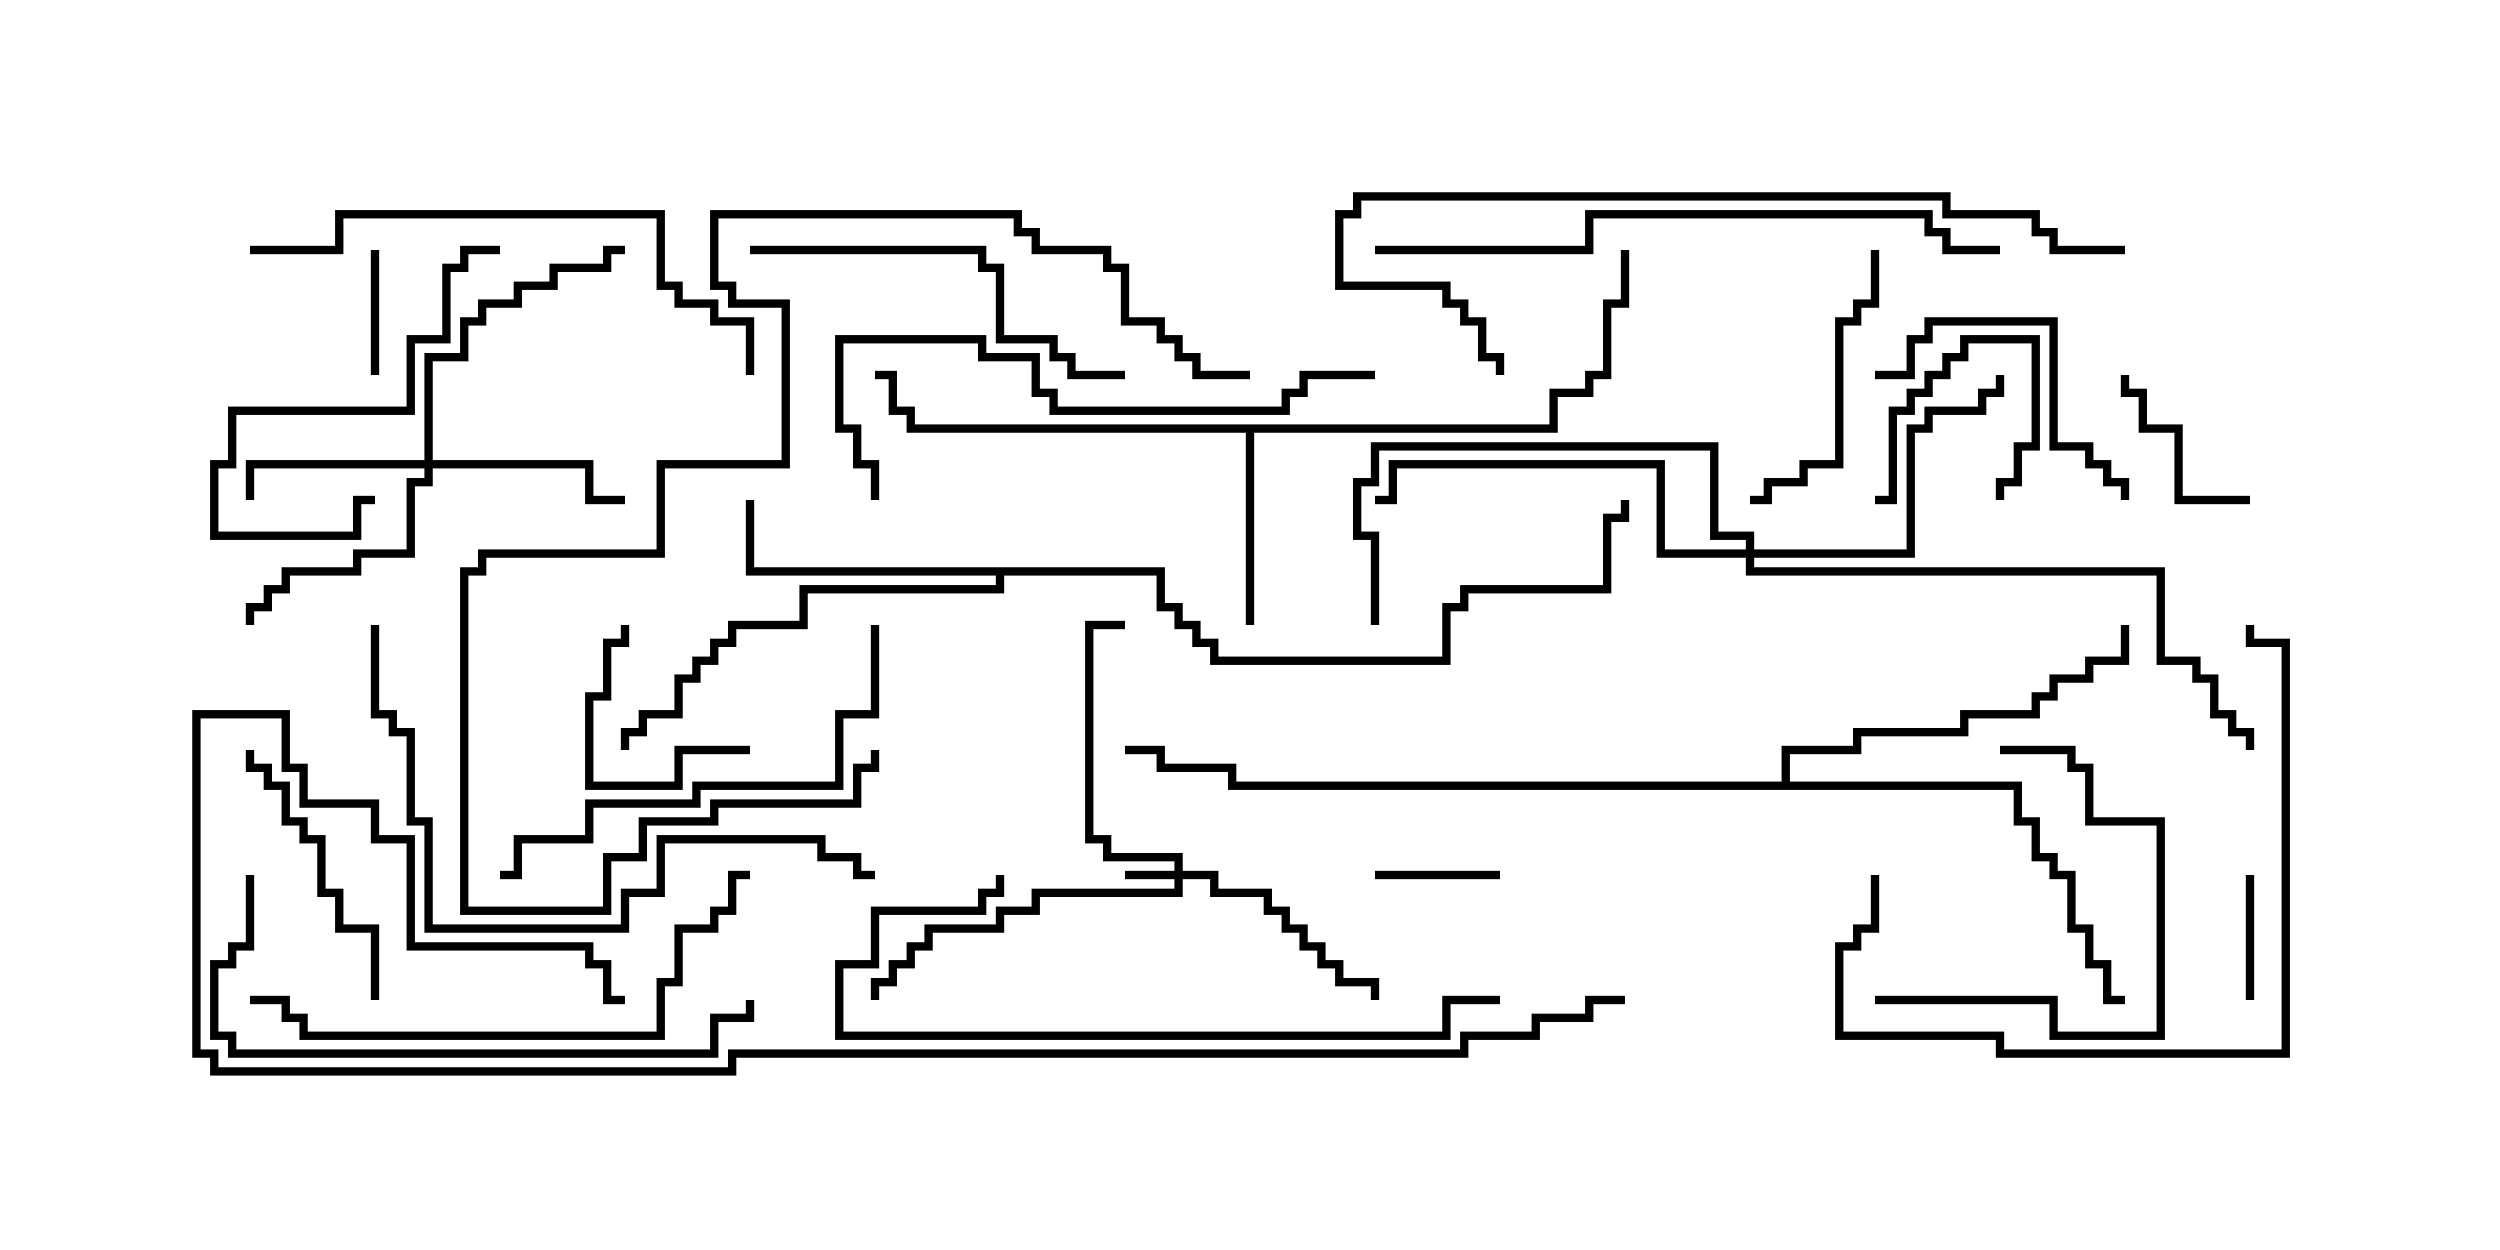 <svg version="1.1" width="30" height="15" xmlns="http://www.w3.org/2000/svg"><path d="M18.593,5.093L18.593,4.664L19.021,4.664L19.021,4.45L19.236,4.45L19.236,3.593L19.45,3.593L19.45,3L19.55,3L19.55,3.693L19.336,3.693L19.336,4.55L19.121,4.55L19.121,4.764L18.693,4.764L18.693,5.193L15.05,5.193L15.05,7.5L14.95,7.5L14.95,5.193L10.879,5.193L10.879,4.979L10.664,4.979L10.664,4.55L10.5,4.55L10.5,4.45L10.764,4.45L10.764,4.879L10.979,4.879L10.979,5.093z" stroke="none"/><path d="M13.979,6.807L13.979,7.236L14.193,7.236L14.193,7.45L14.407,7.45L14.407,7.664L14.621,7.664L14.621,7.879L17.307,7.879L17.307,7.236L17.521,7.236L17.521,7.021L19.236,7.021L19.236,6.164L19.45,6.164L19.45,6L19.55,6L19.55,6.264L19.336,6.264L19.336,7.121L17.621,7.121L17.621,7.336L17.407,7.336L17.407,7.979L14.521,7.979L14.521,7.764L14.307,7.764L14.307,7.55L14.093,7.55L14.093,7.336L13.879,7.336L13.879,6.907L12.05,6.907L12.05,7.121L9.693,7.121L9.693,7.55L8.836,7.55L8.836,7.764L8.621,7.764L8.621,7.979L8.407,7.979L8.407,8.193L8.193,8.193L8.193,8.621L7.764,8.621L7.764,8.836L7.55,8.836L7.55,9L7.45,9L7.45,8.736L7.664,8.736L7.664,8.521L8.093,8.521L8.093,8.093L8.307,8.093L8.307,7.879L8.521,7.879L8.521,7.664L8.736,7.664L8.736,7.45L9.593,7.45L9.593,7.021L11.95,7.021L11.95,6.907L8.95,6.907L8.95,6L9.05,6L9.05,6.807z" stroke="none"/><path d="M21.379,9.379L21.379,8.95L22.236,8.95L22.236,8.736L23.521,8.736L23.521,8.521L24.379,8.521L24.379,8.307L24.593,8.307L24.593,8.093L25.021,8.093L25.021,7.879L25.45,7.879L25.45,7.5L25.55,7.5L25.55,7.979L25.121,7.979L25.121,8.193L24.693,8.193L24.693,8.407L24.479,8.407L24.479,8.621L23.621,8.621L23.621,8.836L22.336,8.836L22.336,9.05L21.479,9.05L21.479,9.379L24.264,9.379L24.264,9.807L24.479,9.807L24.479,10.236L24.693,10.236L24.693,10.45L24.907,10.45L24.907,11.093L25.121,11.093L25.121,11.521L25.336,11.521L25.336,11.95L25.5,11.95L25.5,12.05L25.236,12.05L25.236,11.621L25.021,11.621L25.021,11.193L24.807,11.193L24.807,10.55L24.593,10.55L24.593,10.336L24.379,10.336L24.379,9.907L24.164,9.907L24.164,9.479L14.736,9.479L14.736,9.264L13.879,9.264L13.879,9.05L13.5,9.05L13.5,8.95L13.979,8.95L13.979,9.164L14.836,9.164L14.836,9.379z" stroke="none"/><path d="M14.093,10.45L14.093,10.336L13.236,10.336L13.236,10.121L13.021,10.121L13.021,7.45L13.5,7.45L13.5,7.55L13.121,7.55L13.121,10.021L13.336,10.021L13.336,10.236L14.193,10.236L14.193,10.45L14.621,10.45L14.621,10.664L15.264,10.664L15.264,10.879L15.479,10.879L15.479,11.093L15.693,11.093L15.693,11.307L15.907,11.307L15.907,11.521L16.121,11.521L16.121,11.736L16.55,11.736L16.55,12L16.45,12L16.45,11.836L16.021,11.836L16.021,11.621L15.807,11.621L15.807,11.407L15.593,11.407L15.593,11.193L15.379,11.193L15.379,10.979L15.164,10.979L15.164,10.764L14.521,10.764L14.521,10.55L14.193,10.55L14.193,10.764L12.479,10.764L12.479,10.979L12.05,10.979L12.05,11.193L11.193,11.193L11.193,11.407L10.979,11.407L10.979,11.621L10.764,11.621L10.764,11.836L10.55,11.836L10.55,12L10.45,12L10.45,11.736L10.664,11.736L10.664,11.521L10.879,11.521L10.879,11.307L11.093,11.307L11.093,11.093L11.95,11.093L11.95,10.879L12.379,10.879L12.379,10.664L14.093,10.664L14.093,10.55L13.5,10.55L13.5,10.45z" stroke="none"/><path d="M5.093,5.521L5.093,4.236L5.521,4.236L5.521,3.807L5.736,3.807L5.736,3.593L6.164,3.593L6.164,3.379L6.593,3.379L6.593,3.164L7.236,3.164L7.236,2.95L7.5,2.95L7.5,3.05L7.336,3.05L7.336,3.264L6.693,3.264L6.693,3.479L6.264,3.479L6.264,3.693L5.836,3.693L5.836,3.907L5.621,3.907L5.621,4.336L5.193,4.336L5.193,5.521L7.121,5.521L7.121,5.95L7.5,5.95L7.5,6.05L7.021,6.05L7.021,5.621L5.193,5.621L5.193,5.836L4.979,5.836L4.979,6.693L4.336,6.693L4.336,6.907L3.479,6.907L3.479,7.121L3.264,7.121L3.264,7.336L3.05,7.336L3.05,7.5L2.95,7.5L2.95,7.236L3.164,7.236L3.164,7.021L3.379,7.021L3.379,6.807L4.236,6.807L4.236,6.593L4.879,6.593L4.879,5.736L5.093,5.736L5.093,5.621L3.05,5.621L3.05,6L2.95,6L2.95,5.521z" stroke="none"/><path d="M20.95,6.593L20.95,6.479L20.521,6.479L20.521,5.407L16.55,5.407L16.55,5.836L16.336,5.836L16.336,6.379L16.55,6.379L16.55,7.5L16.45,7.5L16.45,6.479L16.236,6.479L16.236,5.736L16.45,5.736L16.45,5.307L20.621,5.307L20.621,6.379L21.05,6.379L21.05,6.593L22.879,6.593L22.879,5.093L23.093,5.093L23.093,4.879L23.736,4.879L23.736,4.664L23.95,4.664L23.95,4.5L24.05,4.5L24.05,4.764L23.836,4.764L23.836,4.979L23.193,4.979L23.193,5.193L22.979,5.193L22.979,6.693L21.05,6.693L21.05,6.807L25.979,6.807L25.979,7.879L26.407,7.879L26.407,8.093L26.621,8.093L26.621,8.521L26.836,8.521L26.836,8.736L27.05,8.736L27.05,9L26.95,9L26.95,8.836L26.736,8.836L26.736,8.621L26.521,8.621L26.521,8.193L26.307,8.193L26.307,7.979L25.879,7.979L25.879,6.907L20.95,6.907L20.95,6.693L19.879,6.693L19.879,5.621L16.764,5.621L16.764,6.05L16.5,6.05L16.5,5.95L16.664,5.95L16.664,5.521L19.979,5.521L19.979,6.593z" stroke="none"/><path d="M4.45,3L4.55,3L4.55,4.5L4.45,4.5z" stroke="none"/><path d="M26.95,10.5L27.05,10.5L27.05,12L26.95,12z" stroke="none"/><path d="M24.05,6L23.95,6L23.95,5.736L24.164,5.736L24.164,5.307L24.379,5.307L24.379,4.121L23.621,4.121L23.621,4.336L23.407,4.336L23.407,4.55L23.193,4.55L23.193,4.764L22.979,4.764L22.979,4.979L22.764,4.979L22.764,6.05L22.5,6.05L22.5,5.95L22.664,5.95L22.664,4.879L22.879,4.879L22.879,4.664L23.093,4.664L23.093,4.45L23.307,4.45L23.307,4.236L23.521,4.236L23.521,4.021L24.479,4.021L24.479,5.407L24.264,5.407L24.264,5.836L24.05,5.836z" stroke="none"/><path d="M16.5,10.55L16.5,10.45L18,10.45L18,10.55z" stroke="none"/><path d="M9,8.95L9,9.05L8.193,9.05L8.193,9.479L7.021,9.479L7.021,8.307L7.236,8.307L7.236,7.664L7.45,7.664L7.45,7.5L7.55,7.5L7.55,7.764L7.336,7.764L7.336,8.407L7.121,8.407L7.121,9.379L8.093,9.379L8.093,8.95z" stroke="none"/><path d="M27,5.95L27,6.05L26.093,6.05L26.093,5.193L25.664,5.193L25.664,4.764L25.45,4.764L25.45,4.5L25.55,4.5L25.55,4.664L25.764,4.664L25.764,5.093L26.193,5.093L26.193,5.95z" stroke="none"/><path d="M22.5,4.55L22.5,4.45L22.879,4.45L22.879,4.021L23.093,4.021L23.093,3.807L24.693,3.807L24.693,5.307L25.121,5.307L25.121,5.521L25.336,5.521L25.336,5.736L25.55,5.736L25.55,6L25.45,6L25.45,5.836L25.236,5.836L25.236,5.621L25.021,5.621L25.021,5.407L24.593,5.407L24.593,3.907L23.193,3.907L23.193,4.121L22.979,4.121L22.979,4.55z" stroke="none"/><path d="M22.5,12.05L22.5,11.95L24.693,11.95L24.693,12.379L25.879,12.379L25.879,9.907L25.021,9.907L25.021,9.264L24.807,9.264L24.807,9.05L24,9.05L24,8.95L24.907,8.95L24.907,9.164L25.121,9.164L25.121,9.807L25.979,9.807L25.979,12.479L24.593,12.479L24.593,12.05z" stroke="none"/><path d="M6,2.95L6,3.05L5.621,3.05L5.621,3.264L5.407,3.264L5.407,4.121L4.979,4.121L4.979,4.979L2.836,4.979L2.836,5.621L2.621,5.621L2.621,6.379L4.236,6.379L4.236,5.95L4.5,5.95L4.5,6.05L4.336,6.05L4.336,6.479L2.521,6.479L2.521,5.521L2.736,5.521L2.736,4.879L4.879,4.879L4.879,4.021L5.307,4.021L5.307,3.164L5.521,3.164L5.521,2.95z" stroke="none"/><path d="M4.55,12L4.45,12L4.45,11.193L4.021,11.193L4.021,10.764L3.807,10.764L3.807,10.121L3.593,10.121L3.593,9.907L3.379,9.907L3.379,9.479L3.164,9.479L3.164,9.264L2.95,9.264L2.95,9L3.05,9L3.05,9.164L3.264,9.164L3.264,9.379L3.479,9.379L3.479,9.807L3.693,9.807L3.693,10.021L3.907,10.021L3.907,10.664L4.121,10.664L4.121,11.093L4.55,11.093z" stroke="none"/><path d="M22.45,3L22.55,3L22.55,3.693L22.336,3.693L22.336,3.907L22.121,3.907L22.121,5.621L21.693,5.621L21.693,5.836L21.264,5.836L21.264,6.05L21,6.05L21,5.95L21.164,5.95L21.164,5.736L21.593,5.736L21.593,5.521L22.021,5.521L22.021,3.807L22.236,3.807L22.236,3.593L22.45,3.593z" stroke="none"/><path d="M9,3.05L9,2.95L11.836,2.95L11.836,3.164L12.05,3.164L12.05,4.021L12.693,4.021L12.693,4.236L12.907,4.236L12.907,4.45L13.5,4.45L13.5,4.55L12.807,4.55L12.807,4.336L12.593,4.336L12.593,4.121L11.95,4.121L11.95,3.264L11.736,3.264L11.736,3.05z" stroke="none"/><path d="M22.45,10.5L22.55,10.5L22.55,11.193L22.336,11.193L22.336,11.407L22.121,11.407L22.121,12.379L24.05,12.379L24.05,12.593L27.379,12.593L27.379,7.764L26.95,7.764L26.95,7.5L27.05,7.5L27.05,7.664L27.479,7.664L27.479,12.693L23.95,12.693L23.95,12.479L22.021,12.479L22.021,11.307L22.236,11.307L22.236,11.093L22.45,11.093z" stroke="none"/><path d="M10.45,7.5L10.55,7.5L10.55,8.621L10.121,8.621L10.121,9.479L8.407,9.479L8.407,9.693L7.121,9.693L7.121,10.121L6.264,10.121L6.264,10.55L6,10.55L6,10.45L6.164,10.45L6.164,10.021L7.021,10.021L7.021,9.593L8.307,9.593L8.307,9.379L10.021,9.379L10.021,8.521L10.45,8.521z" stroke="none"/><path d="M18,11.95L18,12.05L17.407,12.05L17.407,12.479L10.021,12.479L10.021,11.521L10.45,11.521L10.45,10.879L11.736,10.879L11.736,10.664L11.95,10.664L11.95,10.5L12.05,10.5L12.05,10.764L11.836,10.764L11.836,10.979L10.55,10.979L10.55,11.621L10.121,11.621L10.121,12.379L17.307,12.379L17.307,11.95z" stroke="none"/><path d="M10.55,6L10.45,6L10.45,5.621L10.236,5.621L10.236,5.193L10.021,5.193L10.021,4.021L11.836,4.021L11.836,4.236L12.479,4.236L12.479,4.664L12.693,4.664L12.693,4.879L15.379,4.879L15.379,4.664L15.593,4.664L15.593,4.45L16.5,4.45L16.5,4.55L15.693,4.55L15.693,4.764L15.479,4.764L15.479,4.979L12.593,4.979L12.593,4.764L12.379,4.764L12.379,4.336L11.736,4.336L11.736,4.121L10.121,4.121L10.121,5.093L10.336,5.093L10.336,5.521L10.55,5.521z" stroke="none"/><path d="M3,3.05L3,2.95L4.021,2.95L4.021,2.521L7.979,2.521L7.979,3.379L8.193,3.379L8.193,3.593L8.621,3.593L8.621,3.807L9.05,3.807L9.05,4.5L8.95,4.5L8.95,3.907L8.521,3.907L8.521,3.693L8.093,3.693L8.093,3.479L7.879,3.479L7.879,2.621L4.121,2.621L4.121,3.05z" stroke="none"/><path d="M3,12.05L3,11.95L3.479,11.95L3.479,12.164L3.693,12.164L3.693,12.379L7.879,12.379L7.879,11.736L8.093,11.736L8.093,11.093L8.521,11.093L8.521,10.879L8.736,10.879L8.736,10.45L9,10.45L9,10.55L8.836,10.55L8.836,10.979L8.621,10.979L8.621,11.193L8.193,11.193L8.193,11.836L7.979,11.836L7.979,12.479L3.593,12.479L3.593,12.264L3.379,12.264L3.379,12.05z" stroke="none"/><path d="M2.95,10.5L3.05,10.5L3.05,11.407L2.836,11.407L2.836,11.621L2.621,11.621L2.621,12.379L2.836,12.379L2.836,12.593L8.521,12.593L8.521,12.164L8.95,12.164L8.95,12L9.05,12L9.05,12.264L8.621,12.264L8.621,12.693L2.736,12.693L2.736,12.479L2.521,12.479L2.521,11.521L2.736,11.521L2.736,11.307L2.95,11.307z" stroke="none"/><path d="M10.45,9L10.55,9L10.55,9.264L10.336,9.264L10.336,9.693L8.621,9.693L8.621,9.907L7.764,9.907L7.764,10.336L7.336,10.336L7.336,10.979L5.521,10.979L5.521,6.807L5.736,6.807L5.736,6.593L7.879,6.593L7.879,5.521L9.379,5.521L9.379,3.693L8.736,3.693L8.736,3.479L8.521,3.479L8.521,2.521L12.264,2.521L12.264,2.736L12.479,2.736L12.479,2.95L13.336,2.95L13.336,3.164L13.55,3.164L13.55,3.807L13.979,3.807L13.979,4.021L14.193,4.021L14.193,4.236L14.407,4.236L14.407,4.45L15,4.45L15,4.55L14.307,4.55L14.307,4.336L14.093,4.336L14.093,4.121L13.879,4.121L13.879,3.907L13.45,3.907L13.45,3.264L13.236,3.264L13.236,3.05L12.379,3.05L12.379,2.836L12.164,2.836L12.164,2.621L8.621,2.621L8.621,3.379L8.836,3.379L8.836,3.593L9.479,3.593L9.479,5.621L7.979,5.621L7.979,6.693L5.836,6.693L5.836,6.907L5.621,6.907L5.621,10.879L7.236,10.879L7.236,10.236L7.664,10.236L7.664,9.807L8.521,9.807L8.521,9.593L10.236,9.593L10.236,9.164L10.45,9.164z" stroke="none"/><path d="M4.45,7.5L4.55,7.5L4.55,8.521L4.764,8.521L4.764,8.736L4.979,8.736L4.979,9.807L5.193,9.807L5.193,11.093L7.45,11.093L7.45,10.664L7.879,10.664L7.879,10.021L9.907,10.021L9.907,10.236L10.336,10.236L10.336,10.45L10.5,10.45L10.5,10.55L10.236,10.55L10.236,10.336L9.807,10.336L9.807,10.121L7.979,10.121L7.979,10.764L7.55,10.764L7.55,11.193L5.093,11.193L5.093,9.907L4.879,9.907L4.879,8.836L4.664,8.836L4.664,8.621L4.45,8.621z" stroke="none"/><path d="M16.5,3.05L16.5,2.95L19.021,2.95L19.021,2.521L23.193,2.521L23.193,2.736L23.407,2.736L23.407,2.95L24,2.95L24,3.05L23.307,3.05L23.307,2.836L23.093,2.836L23.093,2.621L19.121,2.621L19.121,3.05z" stroke="none"/><path d="M25.5,2.95L25.5,3.05L24.593,3.05L24.593,2.836L24.379,2.836L24.379,2.621L23.307,2.621L23.307,2.407L16.336,2.407L16.336,2.621L16.121,2.621L16.121,3.379L17.407,3.379L17.407,3.593L17.621,3.593L17.621,3.807L17.836,3.807L17.836,4.236L18.05,4.236L18.05,4.5L17.95,4.5L17.95,4.336L17.736,4.336L17.736,3.907L17.521,3.907L17.521,3.693L17.307,3.693L17.307,3.479L16.021,3.479L16.021,2.521L16.236,2.521L16.236,2.307L23.407,2.307L23.407,2.521L24.479,2.521L24.479,2.736L24.693,2.736L24.693,2.95z" stroke="none"/><path d="M19.5,11.95L19.5,12.05L19.121,12.05L19.121,12.264L18.479,12.264L18.479,12.479L17.621,12.479L17.621,12.693L8.836,12.693L8.836,12.907L2.521,12.907L2.521,12.693L2.307,12.693L2.307,8.521L3.479,8.521L3.479,9.164L3.693,9.164L3.693,9.593L4.55,9.593L4.55,10.021L4.979,10.021L4.979,11.307L7.121,11.307L7.121,11.521L7.336,11.521L7.336,11.95L7.5,11.95L7.5,12.05L7.236,12.05L7.236,11.621L7.021,11.621L7.021,11.407L4.879,11.407L4.879,10.121L4.45,10.121L4.45,9.693L3.593,9.693L3.593,9.264L3.379,9.264L3.379,8.621L2.407,8.621L2.407,12.593L2.621,12.593L2.621,12.807L8.736,12.807L8.736,12.593L17.521,12.593L17.521,12.379L18.379,12.379L18.379,12.164L19.021,12.164L19.021,11.95z" stroke="none"/></svg>